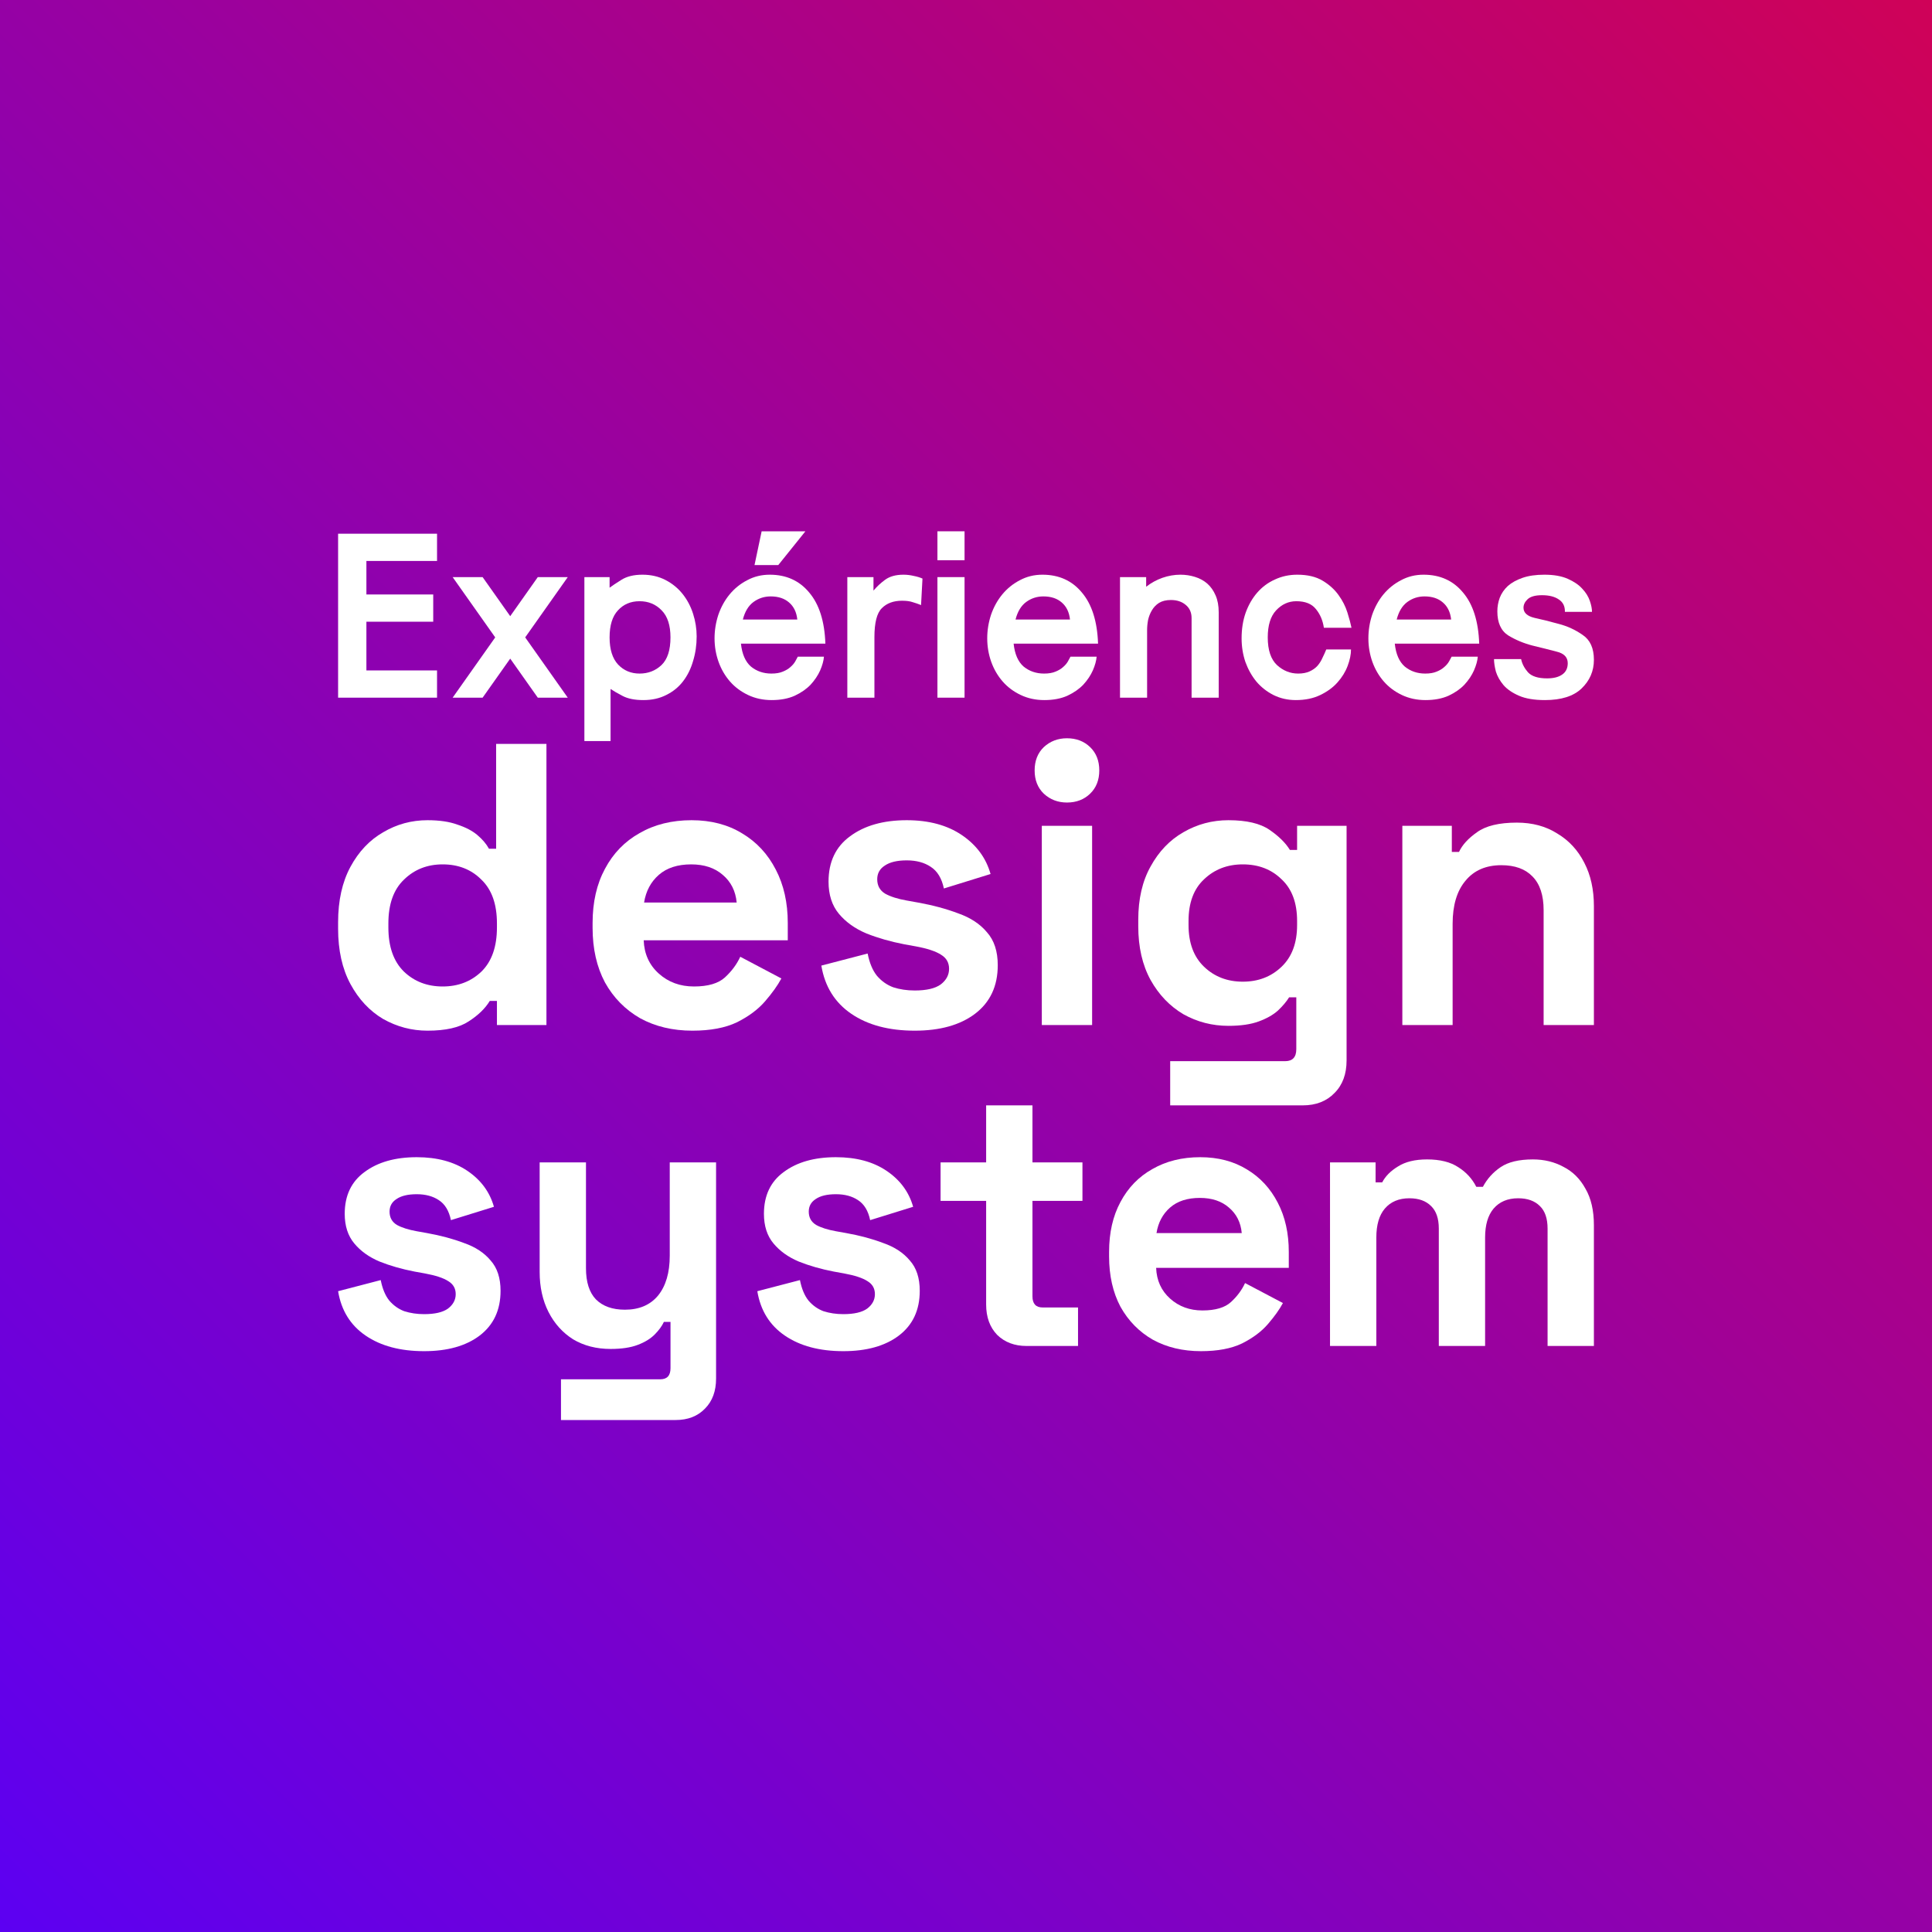 <svg width="80" height="80" viewBox="0 0 80 80" fill="none" xmlns="http://www.w3.org/2000/svg">
<rect x="0" y="0" width="80" height="80" fill="#333333" stroke="none"/>
<rect width="80" height="80" fill="url(#paint0_linear_107_119)"/>
<path d="M14 28.889V22.1H18.097V23.228H15.172V24.616H17.939V25.744H15.172V27.761H18.097V28.889H14Z" fill="white"/>
<path d="M18.743 28.889L20.506 26.393L18.743 23.897H19.984L21.127 25.514L22.269 23.897H23.51L21.747 26.393L23.51 28.889H22.269L21.127 27.272L19.984 28.889H18.743Z" fill="white"/>
<path d="M24.198 23.897H25.242V24.336C25.347 24.256 25.511 24.147 25.735 24.007C25.958 23.867 26.247 23.797 26.601 23.797C26.956 23.797 27.274 23.87 27.557 24.017C27.839 24.163 28.075 24.356 28.266 24.596C28.456 24.835 28.601 25.108 28.699 25.415C28.797 25.721 28.847 26.034 28.847 26.353C28.847 26.712 28.797 27.052 28.699 27.371C28.607 27.691 28.469 27.97 28.285 28.21C28.102 28.45 27.869 28.639 27.586 28.779C27.31 28.919 26.995 28.989 26.641 28.989C26.286 28.989 26.001 28.932 25.784 28.819C25.567 28.706 25.4 28.609 25.282 28.529V30.686H24.198V23.897ZM27.763 26.393C27.763 25.894 27.642 25.521 27.399 25.275C27.156 25.022 26.851 24.895 26.483 24.895C26.116 24.895 25.817 25.022 25.587 25.275C25.357 25.521 25.242 25.894 25.242 26.393C25.242 26.892 25.36 27.268 25.597 27.521C25.833 27.767 26.129 27.891 26.483 27.891C26.838 27.891 27.14 27.774 27.389 27.541C27.639 27.302 27.763 26.919 27.763 26.393Z" fill="white"/>
<path d="M29.588 26.433C29.588 26.1 29.641 25.774 29.746 25.454C29.857 25.135 30.012 24.855 30.209 24.616C30.412 24.369 30.655 24.173 30.937 24.027C31.22 23.874 31.532 23.797 31.873 23.797C32.556 23.797 33.101 24.043 33.508 24.536C33.921 25.022 34.145 25.727 34.177 26.652H30.681C30.727 27.085 30.865 27.401 31.095 27.601C31.331 27.794 31.613 27.891 31.942 27.891C32.132 27.891 32.29 27.864 32.414 27.811C32.546 27.757 32.651 27.694 32.73 27.621C32.815 27.548 32.881 27.471 32.927 27.391C32.973 27.311 33.009 27.245 33.035 27.192H34.118C34.105 27.358 34.053 27.548 33.961 27.761C33.869 27.967 33.737 28.163 33.567 28.35C33.396 28.529 33.176 28.683 32.907 28.809C32.638 28.929 32.319 28.989 31.952 28.989C31.597 28.989 31.272 28.919 30.977 28.779C30.681 28.639 30.432 28.453 30.228 28.22C30.025 27.987 29.867 27.718 29.756 27.411C29.644 27.099 29.588 26.772 29.588 26.433ZM31.912 24.696C31.65 24.696 31.413 24.772 31.203 24.925C30.993 25.078 30.845 25.321 30.76 25.654H33.015C32.983 25.348 32.868 25.112 32.671 24.945C32.48 24.779 32.227 24.696 31.912 24.696ZM31.538 22H33.35L32.227 23.398H31.243L31.538 22Z" fill="white"/>
<path d="M38.139 25.055C38.027 25.009 37.912 24.969 37.794 24.935C37.682 24.895 37.535 24.875 37.351 24.875C36.996 24.875 36.717 24.979 36.514 25.185C36.31 25.385 36.208 25.784 36.208 26.383V28.889H35.086V23.897H36.169V24.456C36.307 24.29 36.468 24.14 36.651 24.007C36.842 23.867 37.095 23.797 37.41 23.797C37.554 23.797 37.695 23.814 37.833 23.847C37.971 23.874 38.093 23.91 38.198 23.957L38.139 25.055Z" fill="white"/>
<path d="M38.817 22H39.94V23.198H38.817V22ZM38.817 23.897H39.94V28.889H38.817V23.897Z" fill="white"/>
<path d="M40.879 26.433C40.879 26.1 40.932 25.774 41.037 25.454C41.148 25.135 41.303 24.855 41.5 24.616C41.703 24.369 41.946 24.173 42.228 24.027C42.511 23.874 42.823 23.797 43.164 23.797C43.847 23.797 44.392 24.043 44.799 24.536C45.212 25.022 45.436 25.727 45.468 26.652H41.972C42.018 27.085 42.156 27.401 42.386 27.601C42.622 27.794 42.905 27.891 43.233 27.891C43.423 27.891 43.581 27.864 43.706 27.811C43.837 27.757 43.942 27.694 44.021 27.621C44.106 27.548 44.172 27.471 44.218 27.391C44.264 27.311 44.3 27.245 44.326 27.192H45.409C45.396 27.358 45.344 27.548 45.252 27.761C45.16 27.967 45.029 28.163 44.858 28.35C44.687 28.529 44.467 28.683 44.198 28.809C43.929 28.929 43.61 28.989 43.243 28.989C42.888 28.989 42.563 28.919 42.268 28.779C41.972 28.639 41.723 28.453 41.519 28.22C41.316 27.987 41.158 27.718 41.047 27.411C40.935 27.099 40.879 26.772 40.879 26.433ZM43.203 24.696C42.941 24.696 42.704 24.772 42.494 24.925C42.284 25.078 42.136 25.321 42.051 25.654H44.306C44.274 25.348 44.159 25.112 43.962 24.945C43.771 24.779 43.519 24.696 43.203 24.696Z" fill="white"/>
<path d="M50.464 28.889H49.341V25.594C49.341 25.361 49.259 25.178 49.095 25.045C48.937 24.912 48.734 24.845 48.484 24.845C48.287 24.845 48.123 24.885 47.992 24.965C47.867 25.045 47.769 25.148 47.696 25.275C47.624 25.395 47.572 25.528 47.539 25.674C47.512 25.82 47.499 25.96 47.499 26.093V28.889H46.377V23.897H47.46V24.296C47.663 24.137 47.887 24.013 48.13 23.927C48.379 23.84 48.629 23.797 48.878 23.797C49.088 23.797 49.288 23.827 49.479 23.887C49.676 23.947 49.846 24.04 49.991 24.166C50.135 24.293 50.25 24.456 50.336 24.656C50.421 24.849 50.464 25.082 50.464 25.355V28.889Z" fill="white"/>
<path d="M51.412 26.433C51.412 26.047 51.467 25.694 51.579 25.375C51.697 25.048 51.858 24.769 52.062 24.536C52.265 24.303 52.508 24.123 52.79 23.997C53.073 23.864 53.381 23.797 53.716 23.797C54.143 23.797 54.494 23.88 54.77 24.047C55.046 24.213 55.266 24.413 55.43 24.646C55.594 24.872 55.715 25.112 55.794 25.365C55.873 25.617 55.929 25.827 55.962 25.994H54.819C54.773 25.687 54.662 25.428 54.484 25.215C54.314 25.002 54.044 24.895 53.677 24.895C53.355 24.895 53.076 25.022 52.84 25.275C52.61 25.521 52.495 25.894 52.495 26.393C52.495 26.919 52.623 27.302 52.879 27.541C53.135 27.774 53.427 27.891 53.755 27.891C53.939 27.891 54.097 27.861 54.228 27.801C54.36 27.741 54.468 27.664 54.553 27.571C54.639 27.471 54.708 27.361 54.76 27.242C54.819 27.122 54.872 27.005 54.918 26.892H55.942C55.942 27.099 55.896 27.325 55.804 27.571C55.712 27.817 55.571 28.047 55.38 28.26C55.197 28.466 54.96 28.639 54.671 28.779C54.383 28.919 54.044 28.989 53.657 28.989C53.322 28.989 53.014 28.919 52.731 28.779C52.456 28.639 52.219 28.453 52.022 28.22C51.832 27.987 51.681 27.718 51.569 27.411C51.464 27.099 51.412 26.772 51.412 26.433Z" fill="white"/>
<path d="M56.662 26.433C56.662 26.1 56.714 25.774 56.819 25.454C56.931 25.135 57.085 24.855 57.282 24.616C57.486 24.369 57.729 24.173 58.011 24.027C58.293 23.874 58.605 23.797 58.947 23.797C59.629 23.797 60.174 24.043 60.581 24.536C60.995 25.022 61.218 25.727 61.251 26.652H57.755C57.801 27.085 57.939 27.401 58.169 27.601C58.405 27.794 58.687 27.891 59.015 27.891C59.206 27.891 59.363 27.864 59.488 27.811C59.62 27.757 59.724 27.694 59.803 27.621C59.889 27.548 59.954 27.471 60 27.391C60.046 27.311 60.082 27.245 60.109 27.192H61.192C61.179 27.358 61.126 27.548 61.034 27.761C60.943 27.967 60.811 28.163 60.64 28.35C60.47 28.529 60.25 28.683 59.981 28.809C59.711 28.929 59.393 28.989 59.025 28.989C58.671 28.989 58.346 28.919 58.05 28.779C57.755 28.639 57.505 28.453 57.302 28.22C57.098 27.987 56.941 27.718 56.829 27.411C56.718 27.099 56.662 26.772 56.662 26.433ZM58.986 24.696C58.723 24.696 58.487 24.772 58.277 24.925C58.067 25.078 57.919 25.321 57.834 25.654H60.089C60.056 25.348 59.941 25.112 59.744 24.945C59.554 24.779 59.301 24.696 58.986 24.696Z" fill="white"/>
<path d="M64.799 25.335C64.805 25.108 64.723 24.939 64.552 24.826C64.382 24.706 64.148 24.646 63.853 24.646C63.571 24.646 63.37 24.702 63.252 24.816C63.141 24.922 63.085 25.038 63.085 25.165C63.085 25.371 63.236 25.511 63.538 25.584C63.846 25.651 64.181 25.734 64.542 25.834C64.903 25.927 65.235 26.08 65.537 26.293C65.846 26.5 66 26.842 66 27.322C66 27.787 65.829 28.183 65.488 28.51C65.153 28.829 64.647 28.989 63.971 28.989C63.531 28.989 63.173 28.929 62.898 28.809C62.622 28.689 62.409 28.543 62.258 28.37C62.107 28.19 62.002 28.004 61.942 27.811C61.89 27.611 61.864 27.438 61.864 27.291H62.986C63.026 27.485 63.121 27.668 63.272 27.841C63.429 28.007 63.692 28.09 64.06 28.09C64.329 28.09 64.539 28.037 64.69 27.93C64.841 27.824 64.917 27.668 64.917 27.461C64.917 27.215 64.762 27.055 64.454 26.982C64.152 26.902 63.82 26.819 63.459 26.732C63.098 26.639 62.763 26.5 62.455 26.313C62.153 26.12 62.002 25.787 62.002 25.315C62.002 25.122 62.034 24.935 62.1 24.756C62.172 24.569 62.284 24.406 62.435 24.266C62.592 24.127 62.796 24.013 63.045 23.927C63.295 23.84 63.597 23.797 63.952 23.797C64.339 23.797 64.661 23.854 64.917 23.967C65.173 24.08 65.373 24.216 65.517 24.376C65.668 24.536 65.773 24.706 65.833 24.885C65.892 25.058 65.921 25.208 65.921 25.335H64.799Z" fill="white"/>
<path d="M17.702 42.678C17.052 42.678 16.44 42.517 15.867 42.195C15.306 41.863 14.854 41.38 14.512 40.748C14.171 40.116 14 39.351 14 38.453V38.187C14 37.289 14.171 36.524 14.512 35.892C14.854 35.26 15.306 34.783 15.867 34.462C16.429 34.129 17.041 33.963 17.702 33.963C18.198 33.963 18.611 34.024 18.941 34.146C19.283 34.257 19.558 34.401 19.767 34.578C19.977 34.756 20.137 34.944 20.247 35.144H20.544V30.803H22.627V42.445H20.577V41.447H20.28C20.093 41.757 19.801 42.04 19.404 42.295C19.018 42.55 18.451 42.678 17.702 42.678ZM18.33 40.848C18.969 40.848 19.503 40.643 19.933 40.233C20.363 39.812 20.577 39.202 20.577 38.403V38.237C20.577 37.439 20.363 36.835 19.933 36.424C19.514 36.003 18.98 35.792 18.33 35.792C17.691 35.792 17.156 36.003 16.727 36.424C16.297 36.835 16.082 37.439 16.082 38.237V38.403C16.082 39.202 16.297 39.812 16.727 40.233C17.156 40.643 17.691 40.848 18.33 40.848Z" fill="white"/>
<path d="M28.67 42.678C27.855 42.678 27.133 42.506 26.505 42.162C25.888 41.807 25.403 41.314 25.051 40.682C24.709 40.039 24.538 39.285 24.538 38.42V38.221C24.538 37.356 24.709 36.607 25.051 35.975C25.392 35.332 25.872 34.839 26.488 34.495C27.105 34.14 27.822 33.963 28.637 33.963C29.441 33.963 30.141 34.146 30.736 34.512C31.331 34.867 31.793 35.365 32.124 36.009C32.454 36.641 32.62 37.378 32.62 38.221V38.936H26.654C26.676 39.501 26.885 39.961 27.282 40.316C27.678 40.671 28.163 40.848 28.736 40.848C29.32 40.848 29.75 40.721 30.025 40.466C30.3 40.211 30.51 39.928 30.653 39.617L32.355 40.516C32.201 40.804 31.975 41.12 31.678 41.464C31.391 41.796 31.006 42.084 30.521 42.328C30.036 42.561 29.419 42.678 28.67 42.678ZM26.67 37.372H30.504C30.46 36.895 30.267 36.513 29.926 36.225C29.595 35.937 29.16 35.792 28.62 35.792C28.058 35.792 27.612 35.937 27.282 36.225C26.951 36.513 26.747 36.895 26.67 37.372Z" fill="white"/>
<path d="M37.877 42.678C36.809 42.678 35.933 42.445 35.25 41.979C34.567 41.513 34.154 40.848 34.01 39.983L35.927 39.484C36.004 39.873 36.131 40.177 36.307 40.399C36.495 40.621 36.721 40.782 36.985 40.881C37.26 40.97 37.558 41.014 37.877 41.014C38.362 41.014 38.72 40.931 38.952 40.765C39.183 40.588 39.299 40.371 39.299 40.116C39.299 39.861 39.188 39.667 38.968 39.534C38.748 39.39 38.395 39.274 37.91 39.185L37.448 39.102C36.875 38.991 36.351 38.841 35.878 38.653C35.404 38.453 35.024 38.182 34.737 37.838C34.451 37.494 34.308 37.051 34.308 36.508C34.308 35.687 34.605 35.061 35.2 34.628C35.795 34.185 36.577 33.963 37.547 33.963C38.461 33.963 39.221 34.168 39.827 34.578C40.433 34.989 40.83 35.526 41.017 36.191L39.084 36.79C38.996 36.369 38.814 36.069 38.538 35.892C38.274 35.715 37.943 35.626 37.547 35.626C37.15 35.626 36.847 35.698 36.638 35.842C36.429 35.975 36.324 36.164 36.324 36.408C36.324 36.674 36.434 36.873 36.654 37.006C36.875 37.128 37.172 37.223 37.547 37.289L38.01 37.372C38.627 37.483 39.183 37.633 39.679 37.821C40.185 37.999 40.582 38.259 40.868 38.603C41.166 38.936 41.315 39.39 41.315 39.967C41.315 40.831 41.001 41.502 40.373 41.979C39.756 42.445 38.924 42.678 37.877 42.678Z" fill="white"/>
<path d="M43.139 42.445V34.196H45.222V42.445H43.139ZM44.181 33.231C43.806 33.231 43.486 33.109 43.222 32.865C42.969 32.621 42.842 32.3 42.842 31.901C42.842 31.502 42.969 31.18 43.222 30.936C43.486 30.692 43.806 30.57 44.181 30.57C44.566 30.57 44.886 30.692 45.139 30.936C45.392 31.18 45.519 31.502 45.519 31.901C45.519 32.3 45.392 32.621 45.139 32.865C44.886 33.109 44.566 33.231 44.181 33.231Z" fill="white"/>
<path d="M47.133 38.353V38.087C47.133 37.223 47.303 36.485 47.645 35.876C47.986 35.255 48.438 34.783 49 34.462C49.573 34.129 50.195 33.963 50.867 33.963C51.617 33.963 52.184 34.096 52.569 34.362C52.955 34.628 53.236 34.905 53.412 35.194H53.71V34.196H55.759V43.908C55.759 44.474 55.594 44.923 55.263 45.255C54.933 45.599 54.492 45.771 53.941 45.771H48.455V43.941H53.214C53.523 43.941 53.677 43.775 53.677 43.443V41.297H53.379C53.269 41.475 53.115 41.657 52.916 41.846C52.718 42.023 52.454 42.173 52.123 42.295C51.793 42.417 51.374 42.478 50.867 42.478C50.195 42.478 49.573 42.317 49 41.996C48.438 41.663 47.986 41.192 47.645 40.582C47.303 39.961 47.133 39.218 47.133 38.353ZM51.462 40.649C52.101 40.649 52.636 40.444 53.065 40.033C53.495 39.623 53.71 39.047 53.71 38.304V38.137C53.71 37.383 53.495 36.807 53.065 36.408C52.647 35.998 52.112 35.792 51.462 35.792C50.823 35.792 50.289 35.998 49.859 36.408C49.43 36.807 49.215 37.383 49.215 38.137V38.304C49.215 39.047 49.43 39.623 49.859 40.033C50.289 40.444 50.823 40.649 51.462 40.649Z" fill="white"/>
<path d="M58.068 42.445V34.196H60.117V35.277H60.414C60.547 34.989 60.794 34.717 61.158 34.462C61.522 34.196 62.072 34.063 62.81 34.063C63.45 34.063 64.006 34.212 64.48 34.512C64.964 34.8 65.339 35.205 65.603 35.726C65.868 36.236 66 36.835 66 37.522V42.445H63.918V37.688C63.918 37.067 63.764 36.602 63.455 36.291C63.157 35.981 62.728 35.826 62.166 35.826C61.527 35.826 61.031 36.042 60.679 36.474C60.326 36.895 60.15 37.489 60.15 38.254V42.445H58.068Z" fill="white"/>
<path d="M17.561 55.949C16.577 55.949 15.77 55.734 15.141 55.305C14.512 54.876 14.132 54.263 14 53.466L15.765 53.006C15.836 53.364 15.953 53.645 16.115 53.849C16.288 54.053 16.496 54.202 16.739 54.294C16.993 54.375 17.267 54.416 17.561 54.416C18.008 54.416 18.337 54.339 18.55 54.186C18.763 54.023 18.87 53.823 18.87 53.588C18.87 53.353 18.768 53.175 18.566 53.052C18.363 52.919 18.038 52.812 17.592 52.73L17.165 52.653C16.638 52.551 16.156 52.413 15.72 52.239C15.283 52.056 14.933 51.805 14.67 51.488C14.406 51.172 14.274 50.763 14.274 50.262C14.274 49.506 14.548 48.928 15.096 48.53C15.644 48.121 16.364 47.917 17.257 47.917C18.099 47.917 18.799 48.106 19.357 48.484C19.915 48.862 20.28 49.358 20.453 49.971L18.672 50.523C18.591 50.134 18.424 49.858 18.17 49.695C17.926 49.532 17.622 49.45 17.257 49.45C16.892 49.45 16.613 49.516 16.42 49.649C16.227 49.772 16.131 49.945 16.131 50.17C16.131 50.415 16.232 50.599 16.435 50.722C16.638 50.834 16.912 50.921 17.257 50.983L17.683 51.059C18.251 51.161 18.763 51.299 19.22 51.473C19.687 51.636 20.052 51.877 20.316 52.194C20.59 52.5 20.727 52.919 20.727 53.45C20.727 54.248 20.437 54.866 19.859 55.305C19.291 55.734 18.525 55.949 17.561 55.949Z" fill="white"/>
<path d="M23.229 58.8V57.114H27.338C27.622 57.114 27.764 56.961 27.764 56.654V54.738H27.49C27.409 54.912 27.282 55.085 27.109 55.259C26.937 55.433 26.704 55.576 26.409 55.688C26.115 55.801 25.74 55.857 25.283 55.857C24.695 55.857 24.177 55.724 23.731 55.458C23.295 55.182 22.955 54.804 22.711 54.324C22.468 53.844 22.346 53.292 22.346 52.669V48.132H24.264V52.515C24.264 53.088 24.401 53.517 24.674 53.803C24.959 54.089 25.359 54.232 25.877 54.232C26.465 54.232 26.922 54.038 27.246 53.65C27.571 53.251 27.733 52.699 27.733 51.994V48.132H29.651V57.083C29.651 57.604 29.499 58.018 29.194 58.325C28.89 58.642 28.484 58.8 27.977 58.8H23.229Z" fill="white"/>
<path d="M34.92 55.949C33.936 55.949 33.129 55.734 32.5 55.305C31.871 54.876 31.491 54.263 31.359 53.466L33.124 53.006C33.195 53.364 33.312 53.645 33.474 53.849C33.646 54.053 33.854 54.202 34.098 54.294C34.352 54.375 34.626 54.416 34.92 54.416C35.366 54.416 35.696 54.339 35.909 54.186C36.122 54.023 36.228 53.823 36.228 53.588C36.228 53.353 36.127 53.175 35.924 53.052C35.721 52.919 35.397 52.812 34.95 52.73L34.524 52.653C33.996 52.551 33.514 52.413 33.078 52.239C32.642 52.056 32.292 51.805 32.028 51.488C31.764 51.172 31.633 50.763 31.633 50.262C31.633 49.506 31.906 48.928 32.454 48.53C33.002 48.121 33.722 47.917 34.615 47.917C35.457 47.917 36.157 48.106 36.715 48.484C37.273 48.862 37.639 49.358 37.811 49.971L36.031 50.523C35.95 50.134 35.782 49.858 35.528 49.695C35.285 49.532 34.981 49.45 34.615 49.45C34.25 49.45 33.971 49.516 33.778 49.649C33.586 49.772 33.489 49.945 33.489 50.17C33.489 50.415 33.591 50.599 33.794 50.722C33.996 50.834 34.27 50.921 34.615 50.983L35.041 51.059C35.61 51.161 36.122 51.299 36.578 51.473C37.045 51.636 37.41 51.877 37.674 52.194C37.948 52.5 38.085 52.919 38.085 53.45C38.085 54.248 37.796 54.866 37.218 55.305C36.65 55.734 35.883 55.949 34.92 55.949Z" fill="white"/>
<path d="M42.508 55.734C42.011 55.734 41.605 55.581 41.291 55.275C40.986 54.958 40.834 54.539 40.834 54.017V49.726H38.947V48.132H40.834V45.771H42.752V48.132H44.822V49.726H42.752V53.68C42.752 53.987 42.894 54.14 43.178 54.14H44.639V55.734H42.508Z" fill="white"/>
<path d="M49.729 55.949C48.978 55.949 48.314 55.791 47.736 55.474C47.167 55.147 46.721 54.692 46.396 54.109C46.082 53.517 45.925 52.822 45.925 52.025V51.841C45.925 51.044 46.082 50.354 46.396 49.772C46.711 49.179 47.152 48.724 47.72 48.407C48.288 48.08 48.948 47.917 49.699 47.917C50.439 47.917 51.084 48.086 51.632 48.423C52.179 48.75 52.605 49.21 52.91 49.802C53.214 50.385 53.366 51.064 53.366 51.841V52.5H47.873C47.893 53.021 48.086 53.445 48.451 53.772C48.816 54.099 49.263 54.263 49.79 54.263C50.328 54.263 50.724 54.145 50.977 53.91C51.231 53.675 51.423 53.415 51.555 53.129L53.123 53.956C52.981 54.222 52.773 54.513 52.499 54.83C52.235 55.136 51.88 55.402 51.434 55.627C50.987 55.842 50.419 55.949 49.729 55.949ZM47.888 51.059H51.418C51.378 50.62 51.2 50.267 50.886 50.002C50.581 49.736 50.181 49.603 49.684 49.603C49.166 49.603 48.755 49.736 48.451 50.002C48.147 50.267 47.959 50.62 47.888 51.059Z" fill="white"/>
<path d="M55.073 55.734V48.132H56.96V48.959H57.234C57.366 48.704 57.584 48.484 57.889 48.3C58.193 48.106 58.594 48.009 59.091 48.009C59.629 48.009 60.06 48.116 60.384 48.331C60.709 48.535 60.958 48.806 61.13 49.143H61.404C61.577 48.816 61.82 48.545 62.135 48.331C62.449 48.116 62.895 48.009 63.474 48.009C63.94 48.009 64.362 48.111 64.737 48.315C65.122 48.51 65.427 48.811 65.65 49.22C65.883 49.618 66 50.124 66 50.737V55.734H64.082V50.875C64.082 50.456 63.976 50.145 63.763 49.94C63.55 49.726 63.251 49.618 62.865 49.618C62.429 49.618 62.089 49.761 61.845 50.047C61.612 50.323 61.495 50.722 61.495 51.243V55.734H59.578V50.875C59.578 50.456 59.471 50.145 59.258 49.94C59.045 49.726 58.746 49.618 58.36 49.618C57.924 49.618 57.584 49.761 57.341 50.047C57.107 50.323 56.991 50.722 56.991 51.243V55.734H55.073Z" fill="white"/>
<defs>
<linearGradient id="paint0_linear_107_119" x1="-1.54334e-07" y1="80" x2="80" y2="-1.54334e-07" gradientUnits="userSpaceOnUse">
<stop stop-color="#5C00F2"/>
<stop offset="1" stop-color="#CF0258"/>
</linearGradient>
</defs>
</svg>
